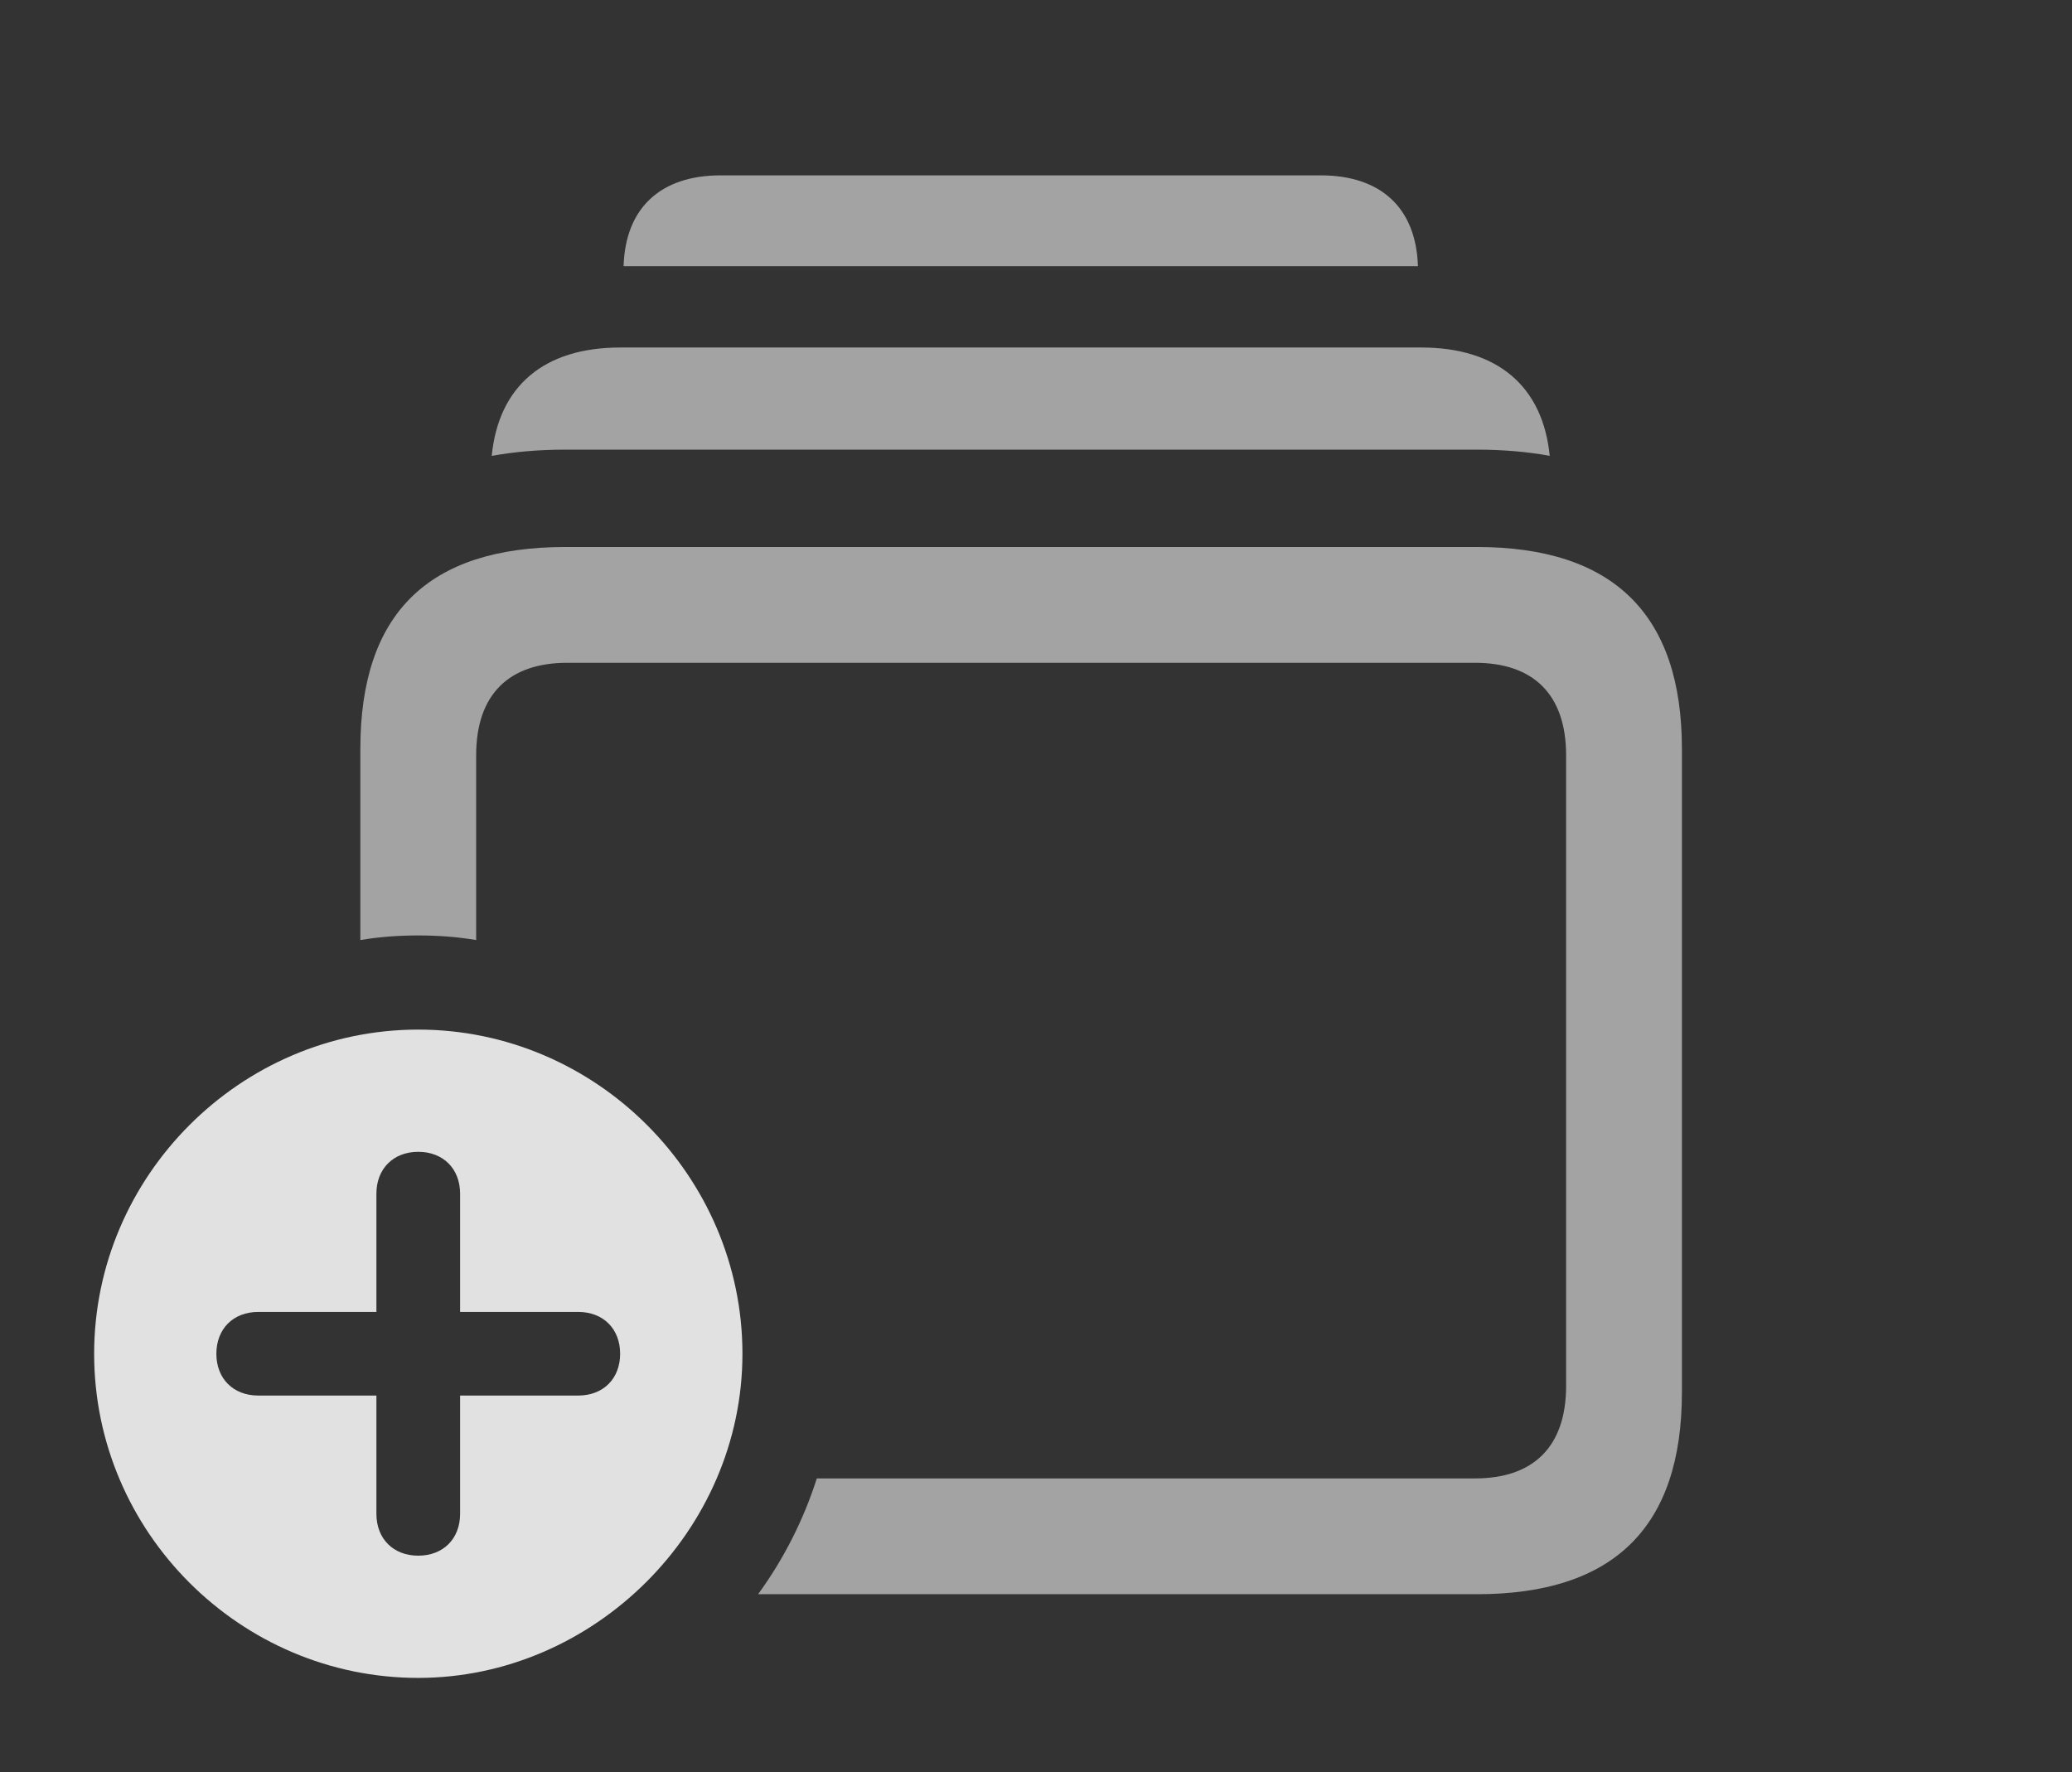 <?xml version="1.0" encoding="UTF-8"?>
<!--Generator: Apple Native CoreSVG 232.5-->
<!DOCTYPE svg
PUBLIC "-//W3C//DTD SVG 1.1//EN"
       "http://www.w3.org/Graphics/SVG/1.1/DTD/svg11.dtd">
<svg version="1.1" xmlns="http://www.w3.org/2000/svg" xmlns:xlink="http://www.w3.org/1999/xlink" width="25.156" height="21.514">
 <rect width="100%" height="100%" fill="#333333" stroke="none"/>
 <g>
  <rect height="21.514" opacity="0" width="25.156" x="0" y="0"/>
  <path d="M17.215 3.232L7.571 3.232C7.592 2.526 8.018 2.129 8.75 2.129L16.035 2.129C16.767 2.129 17.193 2.526 17.215 3.232Z" fill="#ffffff" fill-opacity="0.55"/>
  <path d="M18.815 5.534C18.539 5.484 18.243 5.459 17.93 5.459L6.865 5.459C6.548 5.459 6.248 5.484 5.97 5.535C6.053 4.687 6.606 4.219 7.529 4.219L17.256 4.219C18.178 4.219 18.731 4.687 18.815 5.534Z" fill="#ffffff" fill-opacity="0.55"/>
  <path d="M20.42 9.092L20.42 16.904C20.42 18.545 19.59 19.355 17.93 19.355L9.204 19.355C9.513 18.931 9.755 18.456 9.917 17.949L17.91 17.949C18.613 17.949 19.014 17.568 19.014 16.826L19.014 9.17C19.014 8.428 18.613 8.047 17.91 8.047L6.885 8.047C6.182 8.047 5.781 8.428 5.781 9.17L5.781 11.413C5.552 11.374 5.317 11.357 5.078 11.357C4.839 11.357 4.604 11.374 4.375 11.413L4.375 9.092C4.375 7.451 5.195 6.641 6.865 6.641L17.93 6.641C19.59 6.641 20.42 7.461 20.42 9.092Z" fill="#ffffff" fill-opacity="0.55"/>
  <path d="M9.014 16.436C9.014 18.584 7.207 20.371 5.078 20.371C2.92 20.371 1.143 18.604 1.143 16.436C1.143 14.277 2.92 12.5 5.078 12.5C7.236 12.5 9.014 14.277 9.014 16.436ZM4.57 14.492L4.57 15.928L3.135 15.928C2.832 15.928 2.627 16.133 2.627 16.436C2.627 16.738 2.832 16.943 3.135 16.943L4.57 16.943L4.57 18.379C4.57 18.682 4.775 18.887 5.078 18.887C5.381 18.887 5.586 18.682 5.586 18.379L5.586 16.943L7.021 16.943C7.324 16.943 7.529 16.738 7.529 16.436C7.529 16.133 7.324 15.928 7.021 15.928L5.586 15.928L5.586 14.492C5.586 14.19 5.381 13.984 5.078 13.984C4.775 13.984 4.57 14.19 4.57 14.492Z" fill="#ffffff" fill-opacity="0.85"/>
 </g>
</svg>
